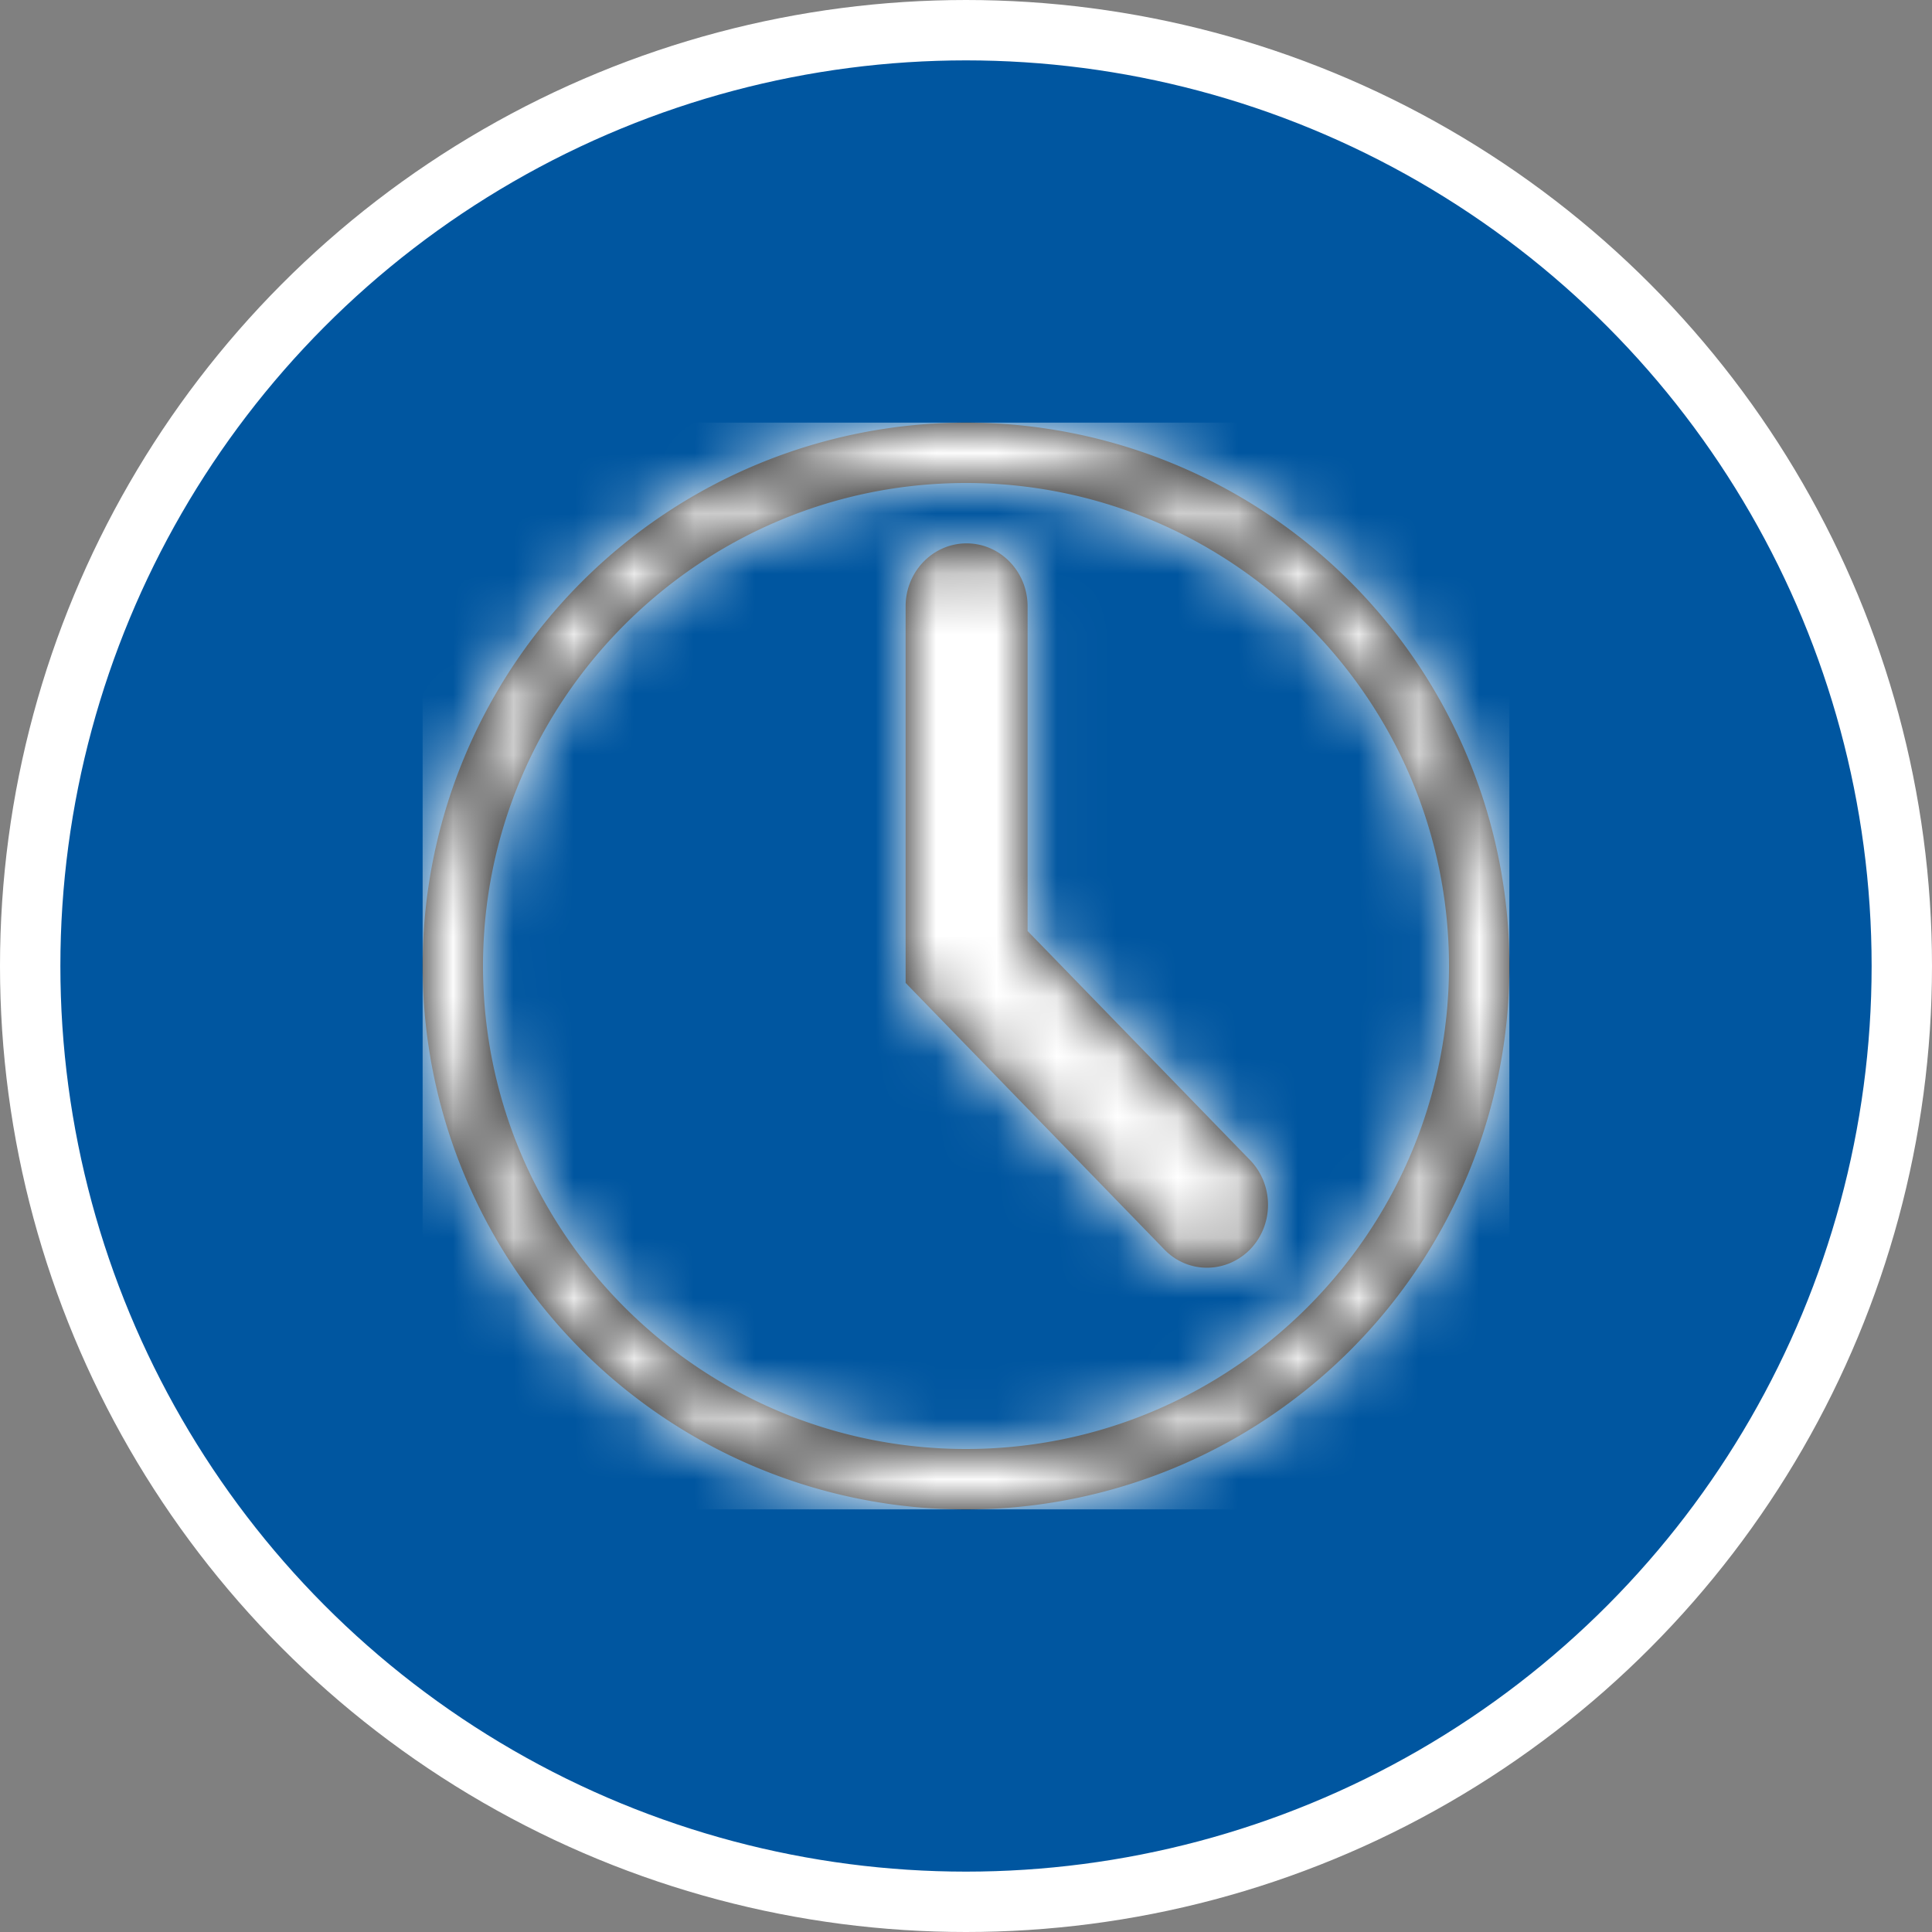 <svg width="32" height="32" xmlns="http://www.w3.org/2000/svg" xmlns:xlink="http://www.w3.org/1999/xlink">
  <rect width="100%" height="100%" fill="#808080" stroke="none"/>
  <defs>
    <path d="M9 0a9 9 0 11.001 18.001A9 9 0 019 0zm0 1C4.59 1 1 4.59 1 9s3.59 8 8 8 8-3.59 8-8-3.59-8-8-8zm.01 1c.56 0 1.01.47 1.01 1.04v5.38l3.69 3.8c.39.41.39 1.06 0 1.47-.4.41-1.04.41-1.43 0L8 9.28V3.04C8 2.47 8.45 2 9.01 2z" id="a"/>
  </defs>
  <g fill="none" fill-rule="evenodd">
    <circle stroke="#FFF" fill="#0056A0" cx="16" cy="16" r="15.5"/>
    <g transform="translate(7 7)">
      <mask id="b" fill="#fff">
        <use xlink:href="#a"/>
      </mask>
      <use fill="#000" fill-rule="nonzero" xlink:href="#a"/>
      <g mask="url(#b)" fill="#FFF">
        <path d="M0 0h18v18H0z"/>
      </g>
    </g>
  </g>
</svg>
